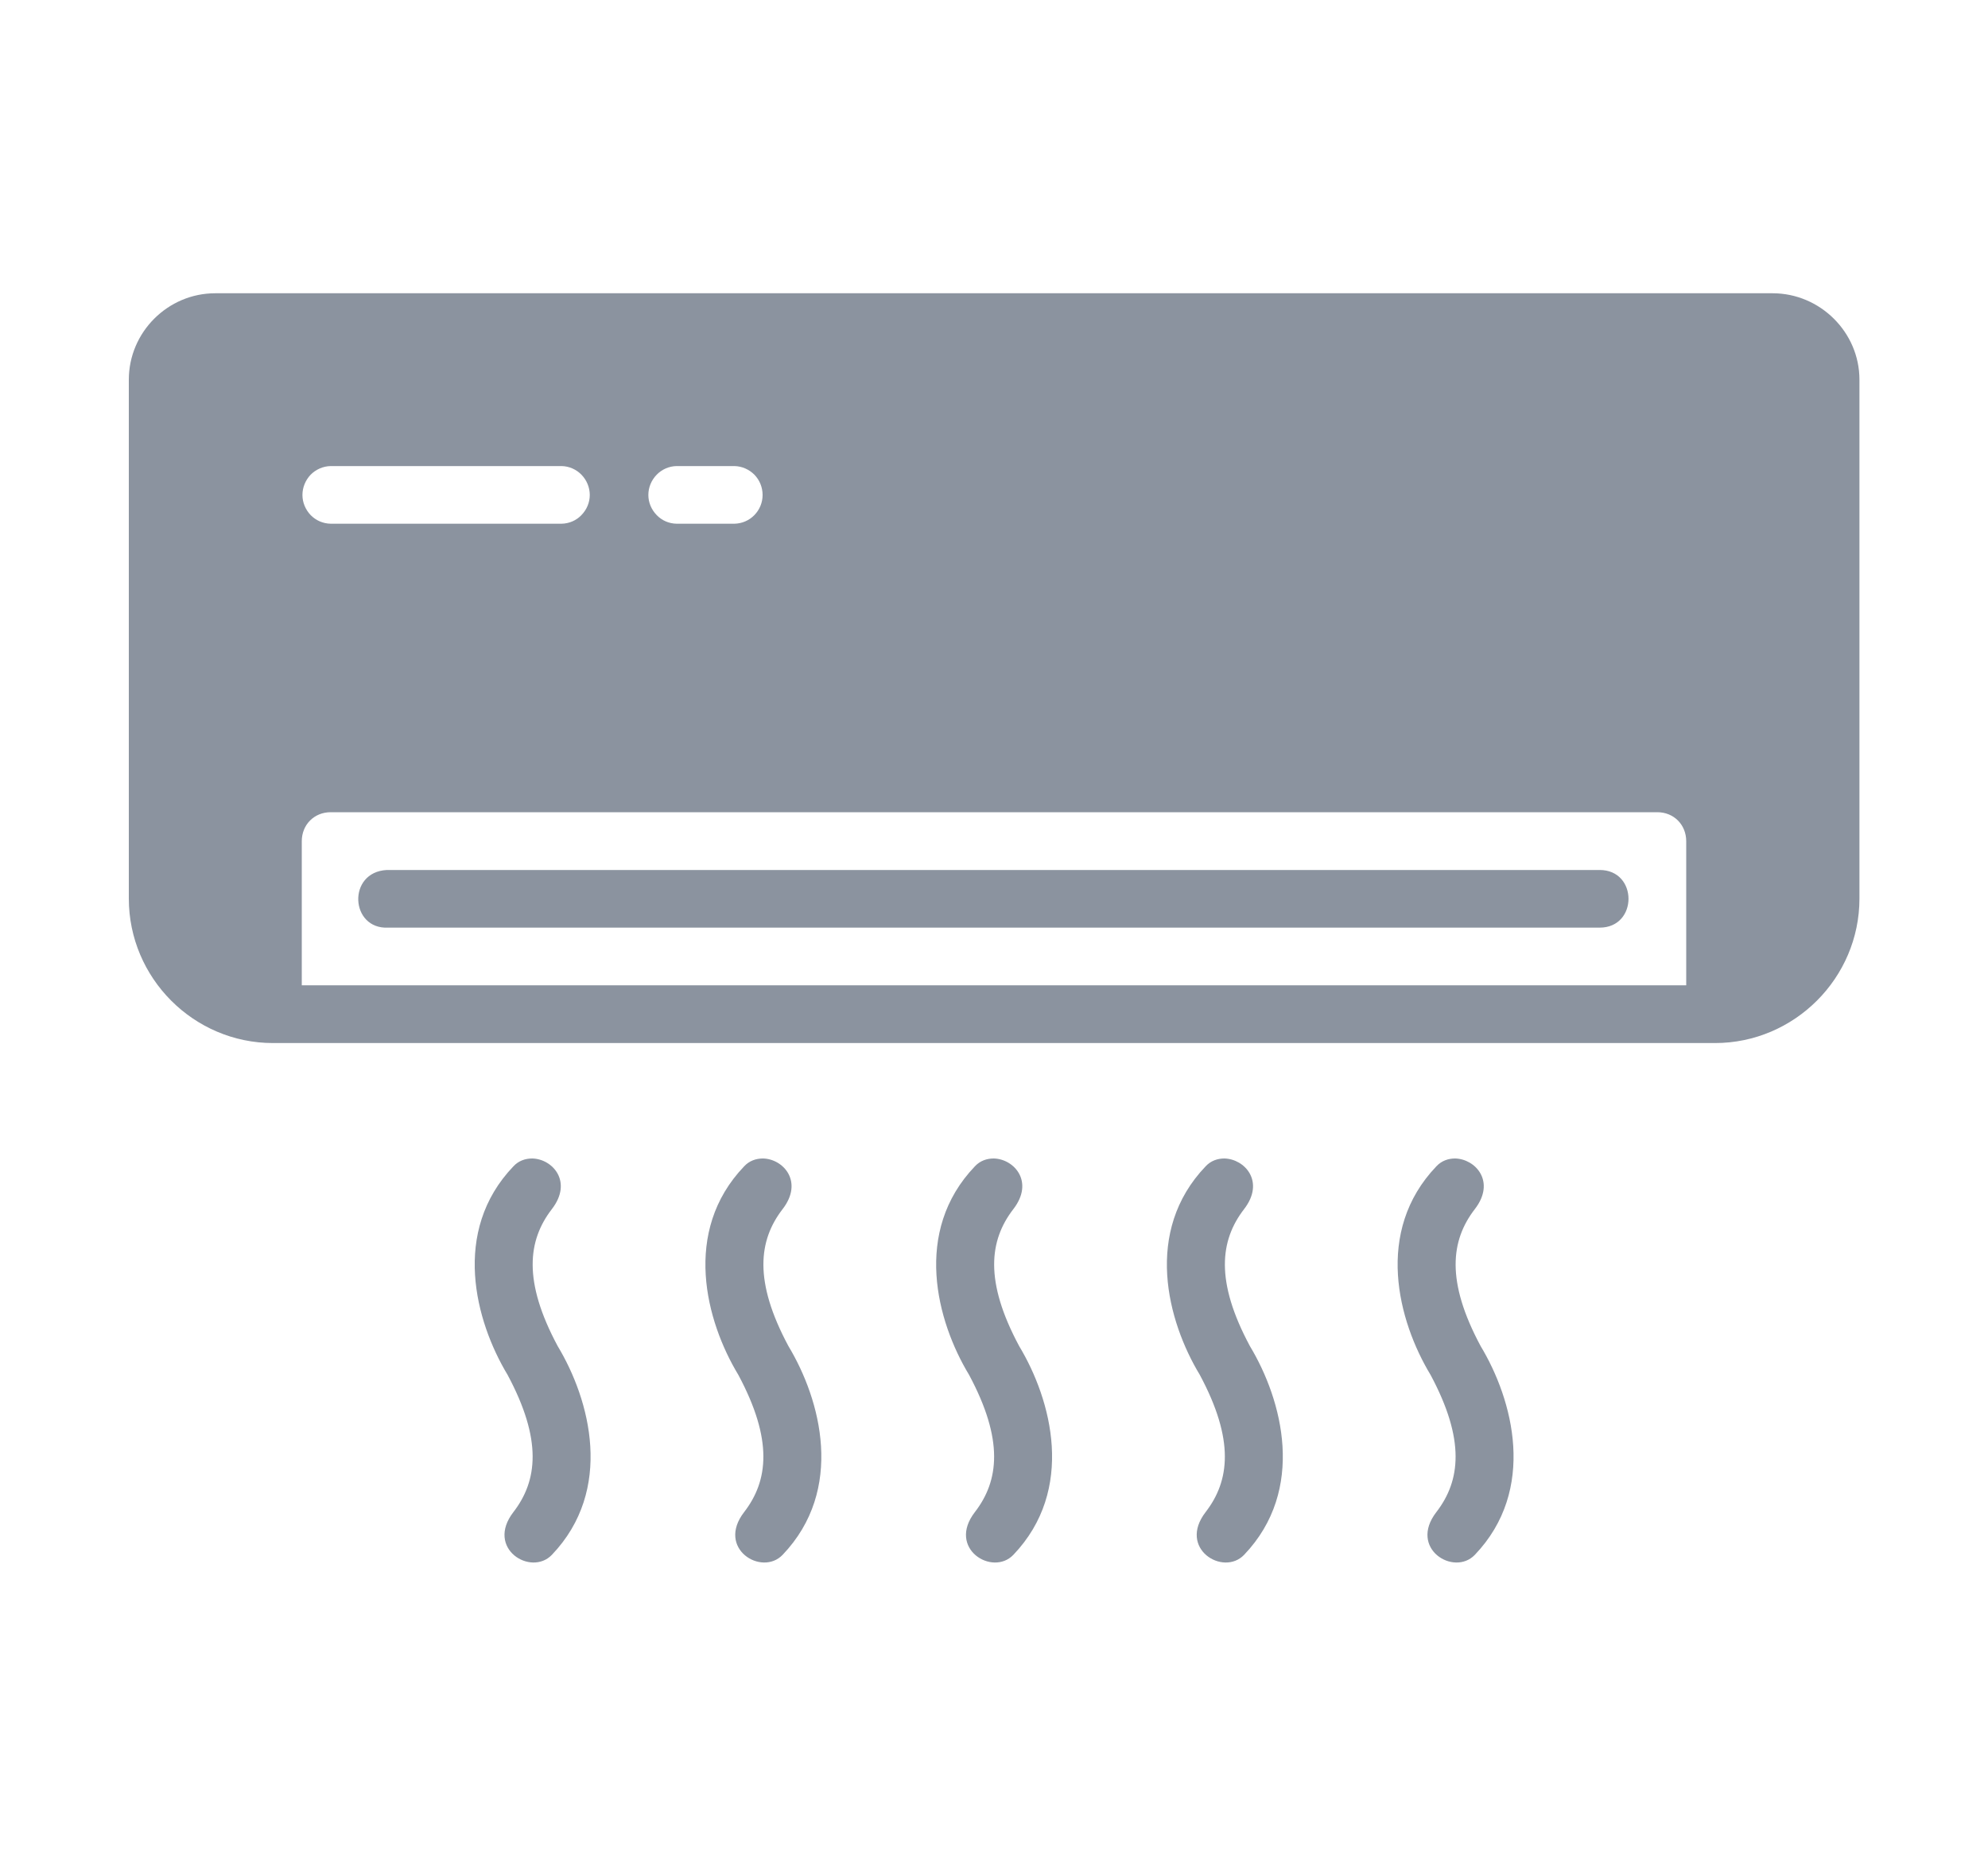 <svg width="15" height="14" viewBox="0 0 15 14" fill="none" xmlns="http://www.w3.org/2000/svg">
<g clip-path="url(#clip0_1_335)">
<path d="M1.624 2.213C1.266 2.213 0.972 2.507 0.972 2.865V6.781C0.972 7.38 1.461 7.871 2.06 7.871H12.94C13.539 7.871 14.03 7.38 14.03 6.781V2.865C14.03 2.507 13.733 2.213 13.375 2.213H1.624ZM2.495 3.517H4.237C4.294 3.518 4.348 3.542 4.387 3.582C4.427 3.623 4.45 3.678 4.45 3.735C4.45 3.792 4.427 3.846 4.387 3.887C4.348 3.928 4.294 3.951 4.237 3.952H2.495C2.438 3.951 2.384 3.928 2.344 3.887C2.305 3.846 2.282 3.792 2.282 3.735C2.282 3.678 2.305 3.623 2.344 3.582C2.384 3.542 2.438 3.518 2.495 3.517V3.517ZM5.105 3.517H5.541C5.598 3.518 5.652 3.542 5.692 3.582C5.732 3.623 5.754 3.678 5.754 3.735C5.754 3.792 5.732 3.846 5.692 3.887C5.652 3.928 5.598 3.951 5.541 3.952H5.105C5.048 3.951 4.994 3.928 4.955 3.887C4.915 3.846 4.892 3.792 4.892 3.735C4.892 3.678 4.915 3.623 4.955 3.582C4.994 3.542 5.048 3.518 5.105 3.517V3.517ZM2.495 6.129H12.505C12.629 6.129 12.723 6.223 12.723 6.348V7.435H2.277V6.348C2.277 6.223 2.371 6.129 2.495 6.129V6.129ZM2.919 6.565C2.618 6.58 2.641 7.015 2.93 7H12.07C12.36 7 12.36 6.565 12.07 6.565H2.919ZM4.016 8.742C3.964 8.742 3.913 8.759 3.874 8.801C3.404 9.292 3.586 9.97 3.83 10.375C4.093 10.866 4.056 11.174 3.874 11.41C3.661 11.685 4.006 11.898 4.164 11.733C4.634 11.241 4.452 10.563 4.208 10.158C3.945 9.668 3.982 9.36 4.164 9.124C4.324 8.917 4.169 8.745 4.016 8.742V8.742ZM5.757 8.742C5.705 8.742 5.654 8.759 5.615 8.801C5.145 9.292 5.326 9.97 5.571 10.375C5.834 10.866 5.797 11.174 5.615 11.41C5.402 11.685 5.747 11.898 5.905 11.733C6.375 11.241 6.193 10.563 5.949 10.158C5.686 9.668 5.723 9.36 5.905 9.124C6.065 8.917 5.91 8.745 5.757 8.742V8.742ZM7.498 8.742C7.446 8.742 7.395 8.759 7.356 8.801C6.886 9.292 7.067 9.97 7.312 10.375C7.575 10.866 7.538 11.174 7.356 11.41C7.143 11.685 7.488 11.898 7.646 11.733C8.116 11.241 7.934 10.563 7.69 10.158C7.427 9.668 7.464 9.36 7.646 9.124C7.806 8.917 7.651 8.745 7.498 8.742V8.742ZM9.238 8.742C9.187 8.742 9.136 8.759 9.097 8.801C8.627 9.292 8.808 9.97 9.053 10.375C9.316 10.866 9.279 11.174 9.097 11.41C8.884 11.685 9.229 11.898 9.387 11.733C9.857 11.241 9.675 10.563 9.431 10.158C9.168 9.668 9.205 9.36 9.387 9.124C9.547 8.917 9.392 8.745 9.238 8.742V8.742ZM10.979 8.742C10.928 8.742 10.877 8.759 10.838 8.801C10.368 9.292 10.549 9.97 10.794 10.375C11.057 10.866 11.02 11.174 10.838 11.41C10.625 11.685 10.97 11.898 11.128 11.733C11.598 11.241 11.416 10.563 11.172 10.158C10.909 9.668 10.946 9.36 11.128 9.124C11.288 8.917 11.133 8.745 10.979 8.742V8.742Z" fill="#8B939F"/>
</g>
<defs>
<clipPath id="clip0_1_335">
<rect width="13.928" height="13.928" fill="white" transform="translate(0.536 0.036)"/>
</clipPath>
</defs>
</svg>
